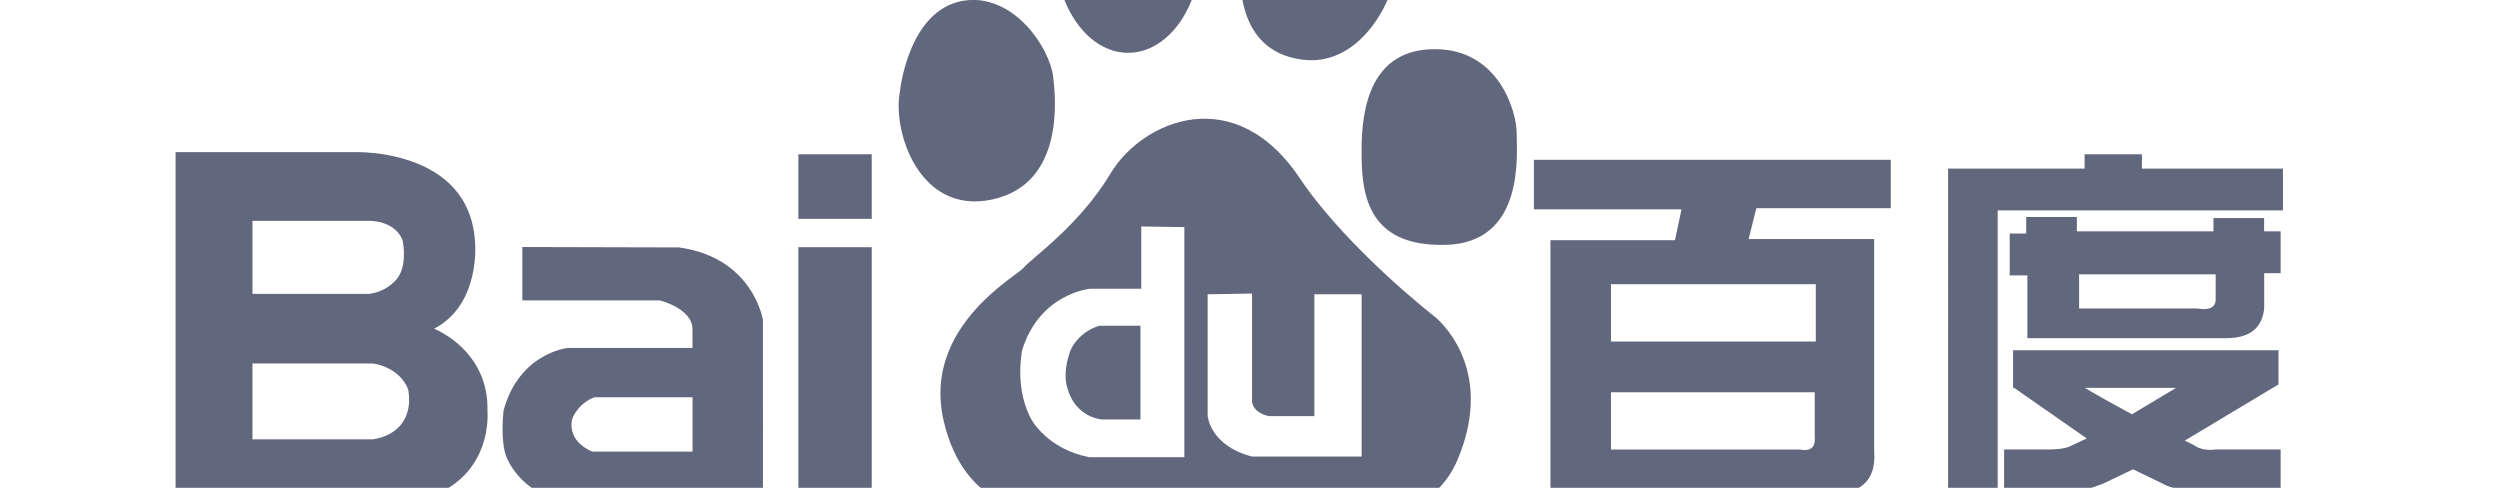 <?xml version="1.0" standalone="no"?><!DOCTYPE svg PUBLIC "-//W3C//DTD SVG 1.1//EN" "http://www.w3.org/Graphics/SVG/1.1/DTD/svg11.dtd"><svg t="1584215640433" class="icon" viewBox="0 0 5248 1024" version="1.1" xmlns="http://www.w3.org/2000/svg" p-id="2025" xmlns:xlink="http://www.w3.org/1999/xlink" width="656" height="128"><defs><style type="text/css"></style></defs><path d="M1675.957 323.828h153.973v135.675h-153.973v-135.675zM1675.957 518.883h153.973v532.69h-153.973V518.883zM1425.32 519.401l-328.832-0.863v112.027h288.267s68.873 16.916 68.873 60.243v39.529h-260.994s-102.706 9.494-135.675 131.878c-5.696 57.481 1.899 85.79 5.696 95.974 3.798 10.53 34.005 78.195 123.42 95.111h415.485V671.993s-19.851-131.015-176.24-152.592z m28.309 428.603h-210.073c-28.309-11.393-37.63-30.208-39.529-34.868-1.899-4.661-8.458-21.577-0.863-38.666 16.916-32.969 45.225-40.565 45.225-40.565h205.412v114.099h-0.173zM911.272 690.117c98.391-51.439 85.962-181.246 85.962-181.246C986.359 310.019 743.662 319.34 743.662 319.34H368.57v740.519h423.598c248.911-0.863 231.132-195.228 231.132-195.228 4.315-129.807-112.027-174.514-112.027-174.514z m-381.307-226.471h244.078s53.165-2.244 70.772 39.874c0 0 10.53 44.535-7.077 75.26 0 0-17.262 31.416-62.314 38.148h-245.459v-153.282zM844.642 887.244s-16.053 27.964-60.933 34.868v0.173h-253.744V762.961h252.363l8.631 1.554s48.16 8.803 65.594 52.13c0 0 10.012 40.392-11.91 70.6zM2368.144 110.821c84.927 0 153.455-97.7 153.455-218.703 0-120.658-68.528-218.358-153.455-218.358-84.754 0-153.627 97.7-153.627 218.358 0 121.003 68.873 218.703 153.627 218.703zM2733.915 125.148c113.581 14.845 186.424-106.331 201.097-198.162 14.845-91.659-58.344-198.162-138.783-216.459-80.439-18.47-180.901 110.474-190.049 194.537-11.22 102.879 14.5 205.585 127.735 220.084zM2082.811 418.766C2236.611 385.797 2215.552 201.962 2210.891 161.742 2203.469 99.946 2130.625-8.111 2031.889 0.347c-124.456 11.047-142.58 190.74-142.58 190.74-16.916 83.2 40.047 260.821 193.502 227.679zM3011.998 103.226c-135.503 0-153.8 124.628-153.8 212.834 0 84.236 7.25 201.787 175.55 197.99 168.3-3.625 150.003-190.74 150.003-234.929 0-43.672-36.422-175.895-171.752-175.895zM2246.105 738.45c-4.488 12.946-14.5 45.916-5.869 74.742 17.262 64.558 73.189 67.32 73.189 67.32h80.611v-196.781h-86.135c-38.838 11.565-57.653 41.773-61.796 54.719z" fill="#61677c" p-id="2026"></path><path d="M3011.998 664.916s-175.55-135.848-278.083-282.744C2594.96 165.713 2397.488 253.746 2331.549 363.702 2265.783 473.831 2163.422 543.567 2148.75 562.037c-14.672 17.952-212.144 124.628-168.3 319.338C2024.294 1075.912 2178.094 1071.942 2178.094 1071.942s113.408 11.22 245.113-18.297c131.533-29.172 244.768 7.422 244.768 7.422s307.428 102.879 391.491-95.456c84.064-198.162-47.469-300.696-47.469-300.696zM2486.04 959.742H2286.324c-86.48-17.089-120.831-76.123-124.973-86.308-4.315-10.012-28.827-57.481-15.881-137.919 37.285-120.658 143.788-129.461 143.788-129.461h106.504v-130.67l90.45 1.381V959.742h-0.173z m372.331-1.381H2628.275c-89.069-22.958-93.212-86.135-93.212-86.135V617.792l93.212-1.554v228.715c5.696 24.339 35.904 28.654 35.904 28.654h94.938V617.792h99.254v340.57zM3809.48 913.481V823.376H3381.74v120.313h395.461c25.374 4.315 34.696-4.833 32.279-30.208zM3381.74 716.873h429.984v-120.313H3381.74v120.313z m-161.74-381.479h749.15v101.67H3686.923l-16.226 64.731h263.583v446.21c4.661 62.487-30.035 92.522-106.331 90.105H3254.695V504.211h261.339l13.809-64.731H3219.999v-104.087z m1156.004 478.662l48.505 27.791 50.921 27.791 92.522-55.409h-191.948v-0.173z m-11.565-238.209v71.635h247.357c25.374 4.661 39.356-2.244 39.356-18.47v-53.165h-286.714z m-106.331 2.244h-39.356V490.229h34.696v-34.696h106.331v30.035h286.714v-27.791h106.331v27.791h34.696v87.861h-34.523v74.052c-4.661 41.6-30.035 62.487-80.956 62.487H4255.863v-131.878h2.244z m-32.279 235.965V735.343h557.202v71.635l-196.609 117.896 18.47 9.321c13.809 9.321 27.791 11.565 46.261 9.321h136.366v87.861h-173.478c-23.13 0-46.261-4.661-64.731-11.565l-71.635-34.696-62.487 30.035c-23.13 9.321-48.505 16.226-76.296 18.47h-131.878v-90.105h92.522c20.886 0 36.94-2.244 46.261-6.905l34.696-16.226-152.592-106.331h-2.071z m150.175-460.192v-30.035h120.313V353.863h296.035v87.861h-598.802v594.314h-104.087V353.863h286.541z" fill="#61677c" p-id="2027"></path></svg>